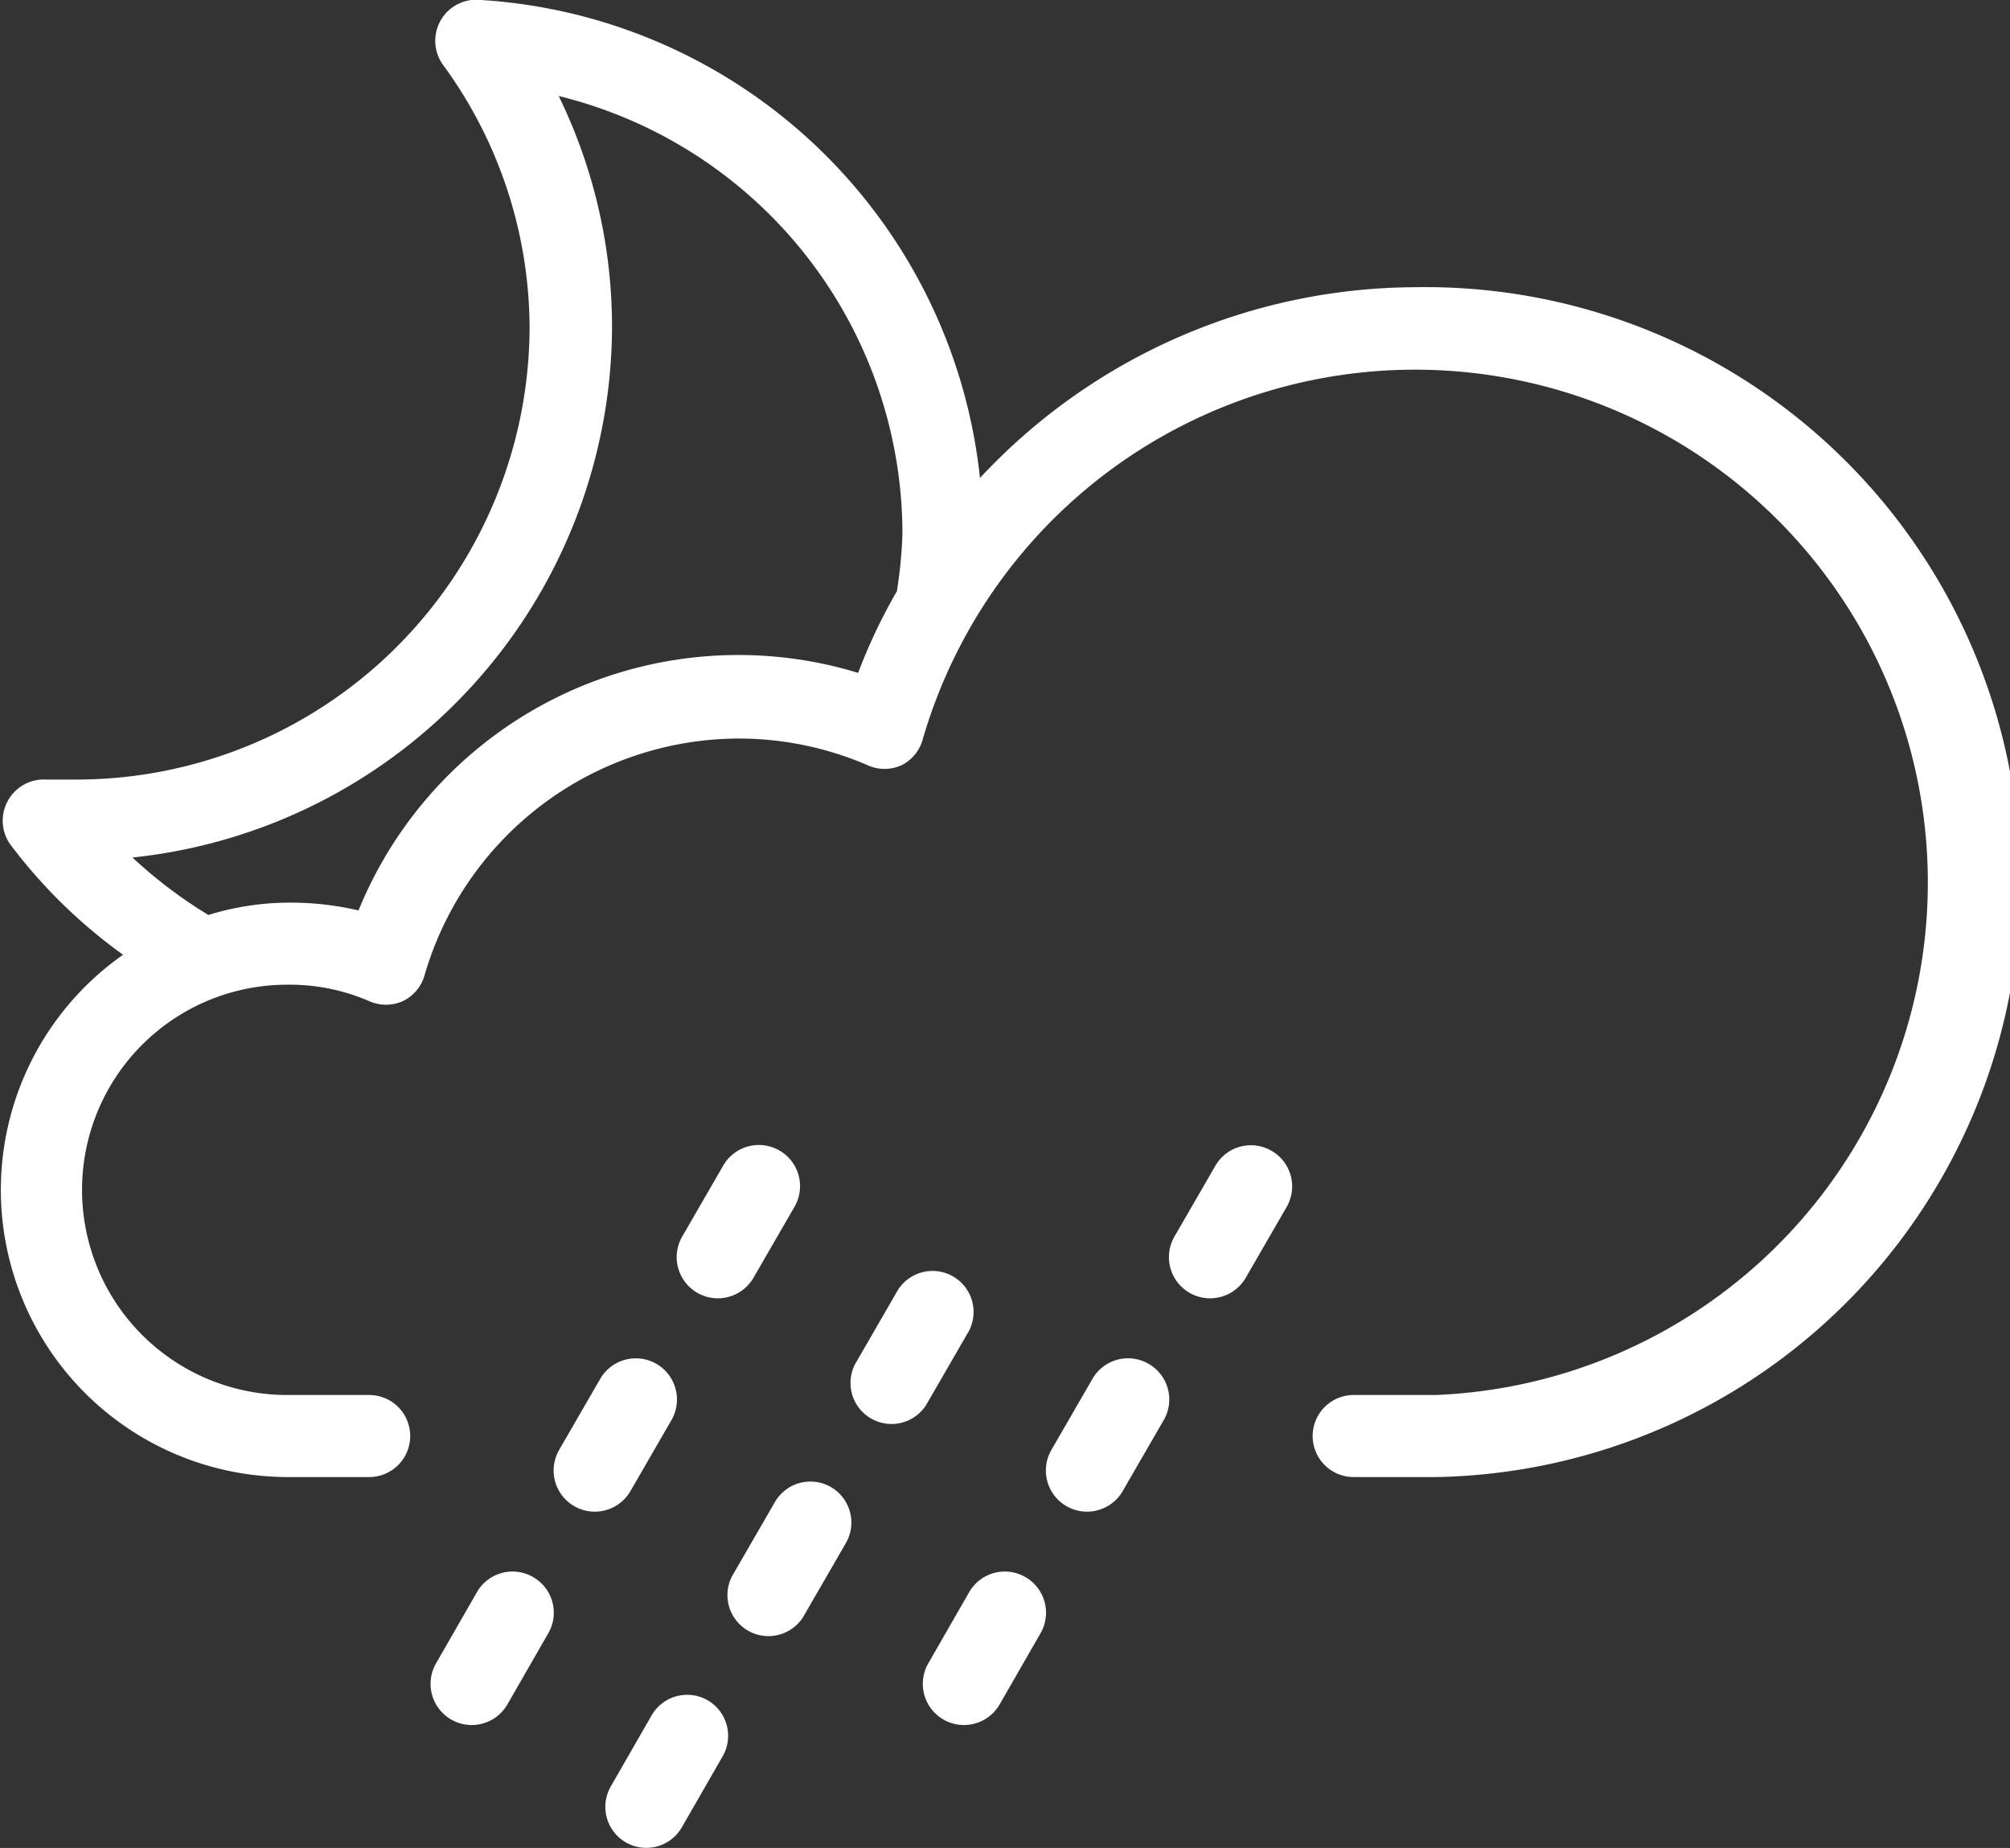 <svg xmlns="http://www.w3.org/2000/svg" viewBox="0 0 49 45.04"><rect x="0" y="0" width="49" height="45.04" fill="#333333" stroke="none"/><defs><style>.cls-1{fill:#fff;fill-rule:evenodd;}</style></defs><title>Fichier 9</title><g id="Calque_2" data-name="Calque 2"><g id="White_Icons" data-name="White Icons"><g id="Rain_Icon" data-name="Rain Icon"><path class="cls-1" d="M20.25,36.24a1,1,0,0,0-1.36.37l-1,1.73a1,1,0,1,0,1.73,1l1-1.73A1,1,0,0,0,20.25,36.24Zm-1.88-5.1,1-1.73a1,1,0,0,0-1.74-1l-1,1.73a1,1,0,0,0,1.74,1ZM13,38.44a1,1,0,0,0-1.37.36l-1,1.74a1,1,0,0,0,1.74,1l1-1.74A1,1,0,0,0,13,38.44Zm2.37-2.1,1-1.73a1,1,0,1,0-1.74-1l-1,1.73a1,1,0,0,0,1.74,1Zm1.88,5.1a1,1,0,0,0-1.36.36l-1,1.74a1,1,0,0,0,.36,1.36,1,1,0,0,0,1.37-.36l1-1.74A1,1,0,0,0,17.25,41.44ZM31,28.05a1,1,0,0,0-1.37.36l-1,1.73a1,1,0,0,0,1.74,1l1-1.73A1,1,0,0,0,31,28.05ZM34.5,7a14.56,14.56,0,0,0-10.61,4.65A13.05,13.05,0,0,0,11.73,0a1,1,0,0,0-1,.52,1,1,0,0,0,.07,1.06A10.89,10.89,0,0,1,12.91,8,11.05,11.05,0,0,1,1.84,19L1.3,19l-.17,0a1,1,0,0,0-.94.52,1,1,0,0,0,.06,1.06A12.72,12.72,0,0,0,3,23.27,7,7,0,0,0,7,36H9a1,1,0,0,0,0-2H7A5,5,0,1,1,7,24a4.88,4.88,0,0,1,2,.4,1,1,0,0,0,.82,0,1,1,0,0,0,.53-.63A8,8,0,0,1,18,18a7.93,7.93,0,0,1,3.15.65,1,1,0,0,0,.83,0A1,1,0,0,0,22.5,18,12.5,12.5,0,1,1,35,34H33a1,1,0,0,0,0,2h2A14.5,14.5,0,0,0,34.5,7Zm-12.63,7.4a13.52,13.52,0,0,0-.95,2A10,10,0,0,0,8.74,22.19,7.27,7.27,0,0,0,7,22a6.76,6.76,0,0,0-1.92.3A11.27,11.27,0,0,1,3.23,20.9,13.05,13.05,0,0,0,14.92,8a12.83,12.83,0,0,0-1.3-5.66A11,11,0,0,1,22,13,10.85,10.85,0,0,1,21.87,14.37ZM28,33.24a1,1,0,0,0-1.37.37l-1,1.73a1,1,0,0,0,1.74,1l1-1.73A1,1,0,0,0,28,33.24Zm-3,5.2a1,1,0,0,0-1.37.36l-1,1.74a1,1,0,0,0,1.74,1l1-1.74A1,1,0,0,0,25,38.44Zm-1.38-6a1,1,0,0,0-1.73-1l-1,1.73a1,1,0,1,0,1.73,1Z"/></g></g></g></svg>